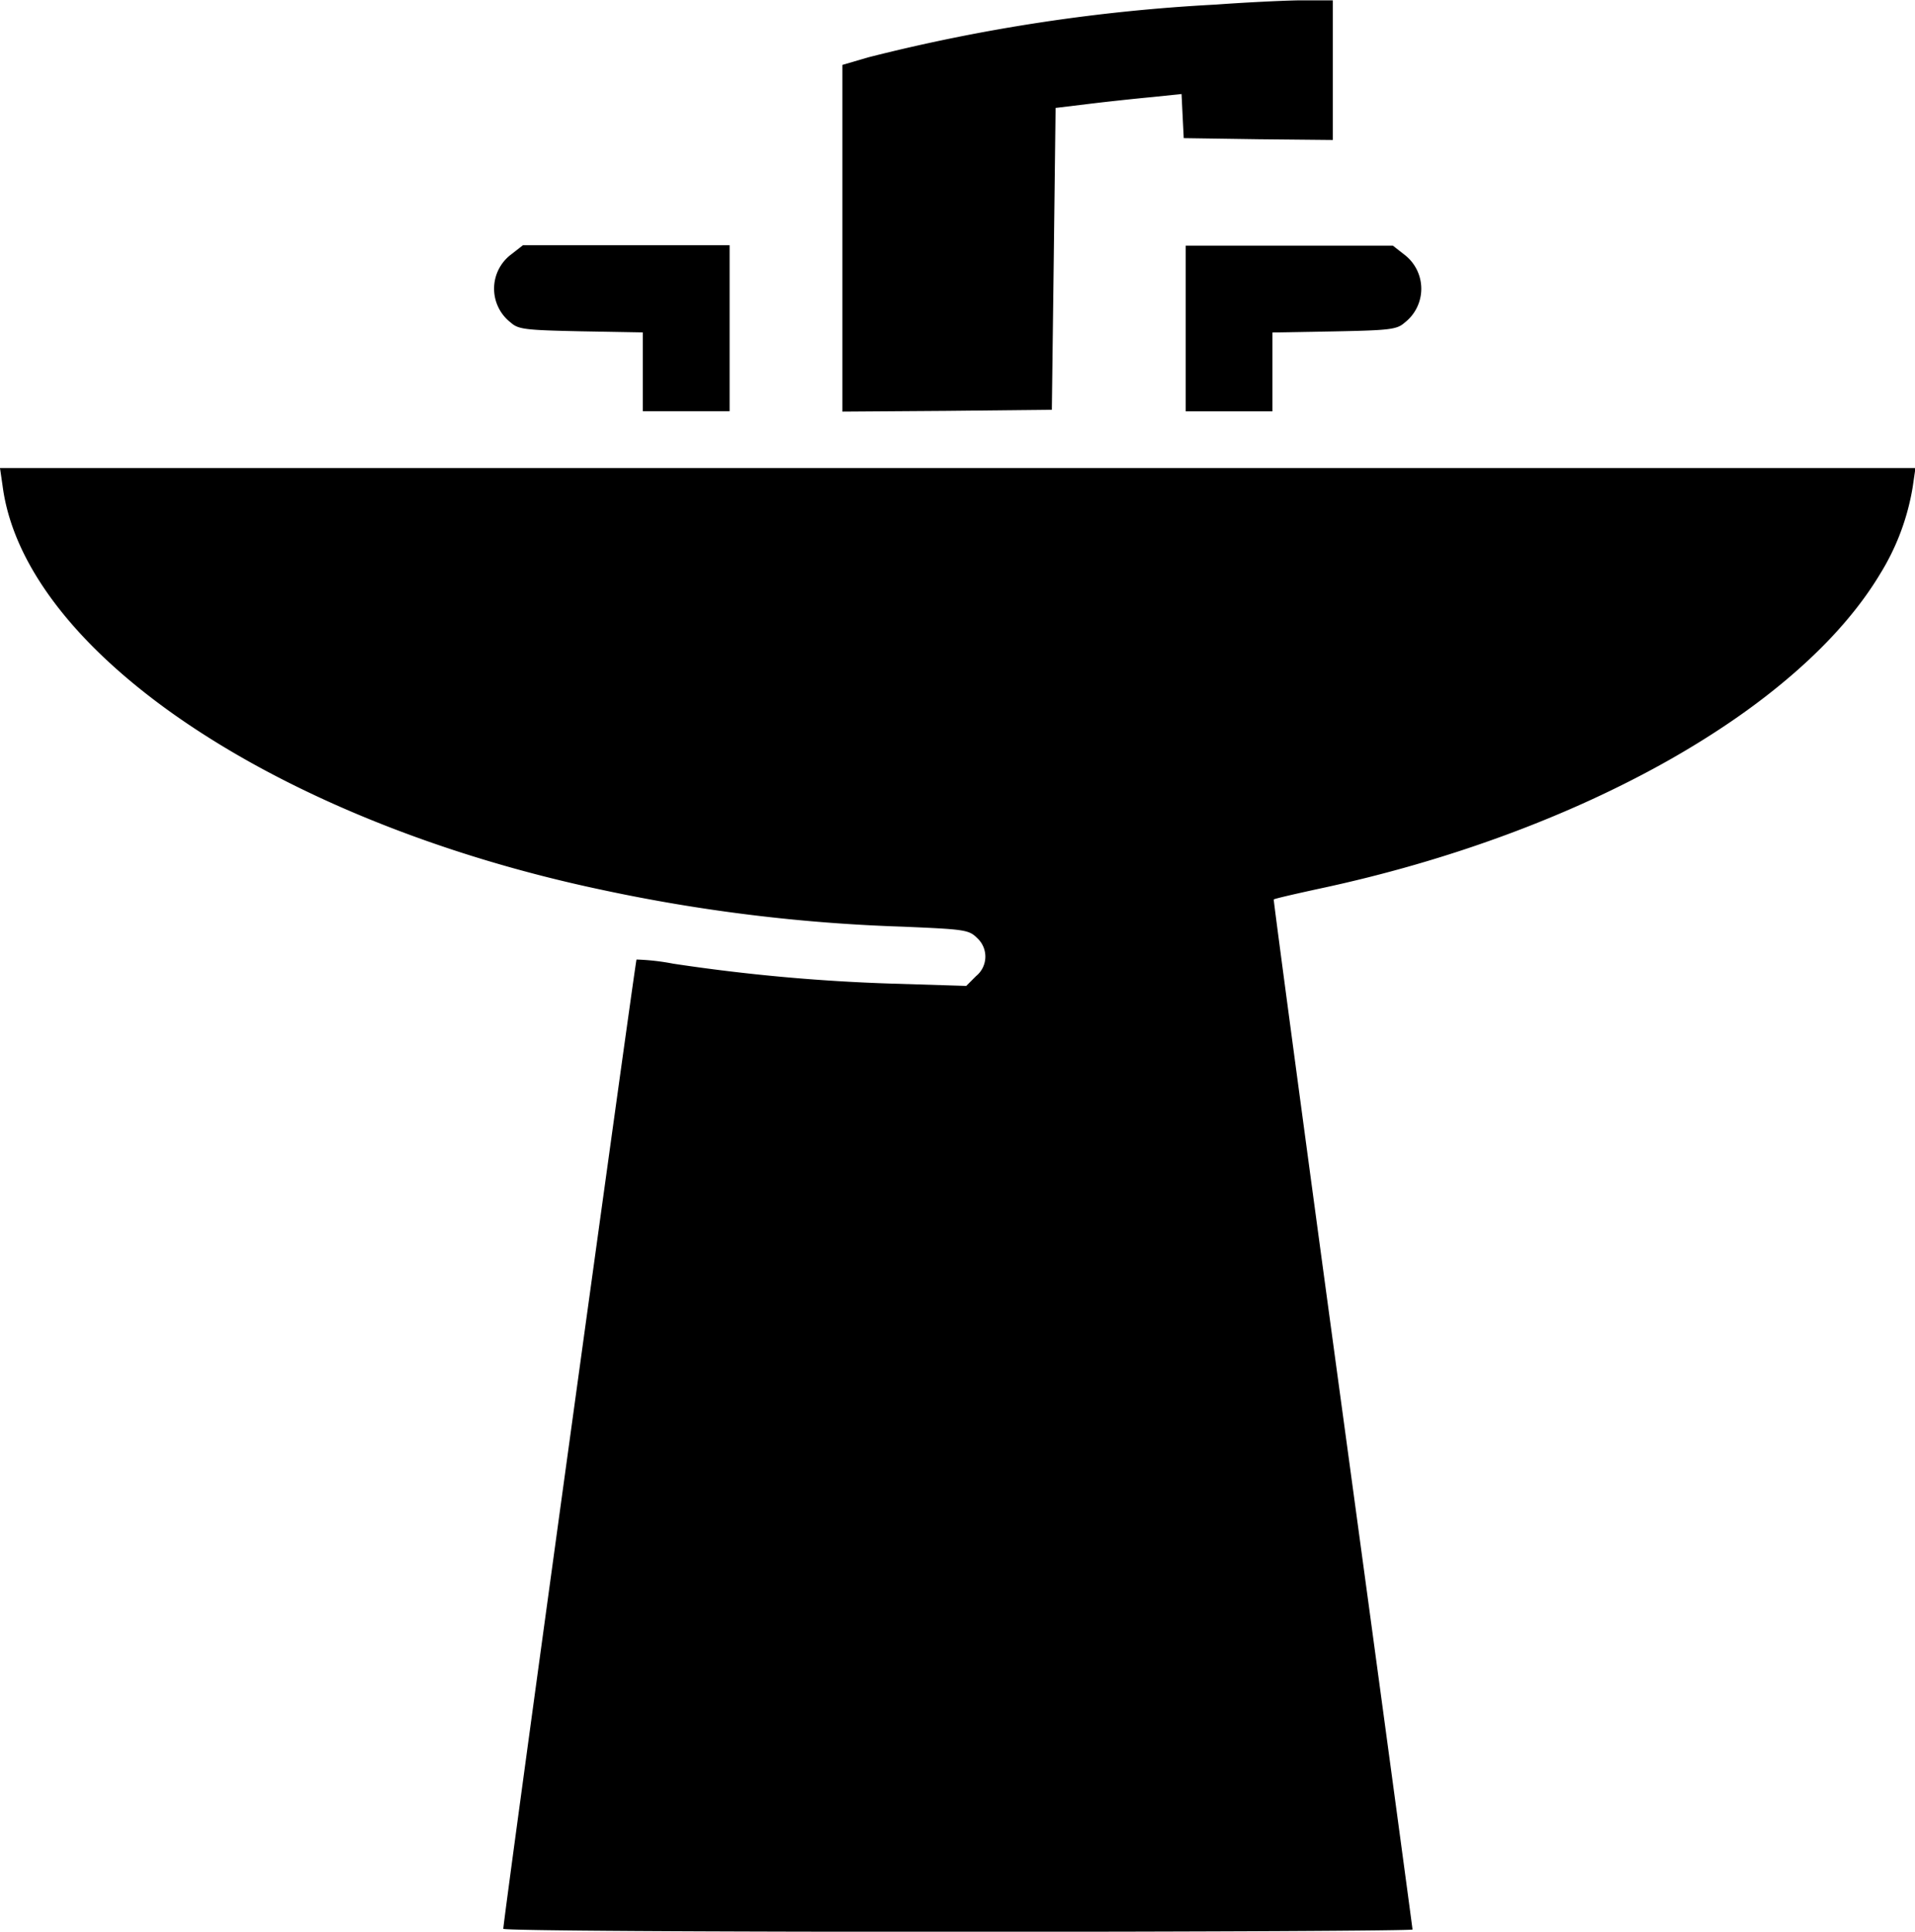 <svg xmlns="http://www.w3.org/2000/svg" width="20.919" height="21.1" viewBox="0 0 20.919 21.1"><g transform="translate(-10 -5.75)"><g transform="translate(10 5.75)"><path d="M445.19-506.2a19.553,19.553,0,0,0-3.8.577l-.28.082v3.787l1.146-.008,1.142-.012.021-1.649.02-1.648.371-.045c.206-.025.515-.058.688-.074l.317-.033.012.243.012.239.816.012.812.008v-1.525l-.379,0C445.878-506.242,445.474-506.221,445.19-506.2Z" transform="translate(-431.908 506.25)" /><path d="M262.956-380.647a.468.468,0,0,0,0,.742c.082.074.161.082.766.095l.676.012v.861h.948v-1.813h-2.258Z" transform="translate(-257.376 383.429)" /><path d="M616.79-379.853v.907h.948v-.861l.676-.012c.606-.012.684-.021.767-.095a.468.468,0,0,0,0-.742l-.128-.1H616.79v.907Z" transform="translate(-603.838 383.439)" /><path d="M10.029-266.648c.239,1.809,2.992,3.66,6.557,4.41a18.5,18.5,0,0,0,3.276.4c.672.029.721.033.812.124a.274.274,0,0,1-.012.416l-.107.107-.812-.025a20.238,20.238,0,0,1-2.39-.218,2.517,2.517,0,0,0-.4-.045c-.012.016-1.455,10.488-1.455,10.587,0,.021,2.234.033,4.966.033s4.966-.012,4.966-.025-.342-2.547-.762-5.63-.758-5.613-.754-5.621.239-.062.507-.12c2.835-.606,5.234-1.958,6.12-3.441a2.6,2.6,0,0,0,.354-.952l.029-.2H10Z" transform="translate(-10 271.96)" /></g></g></svg>